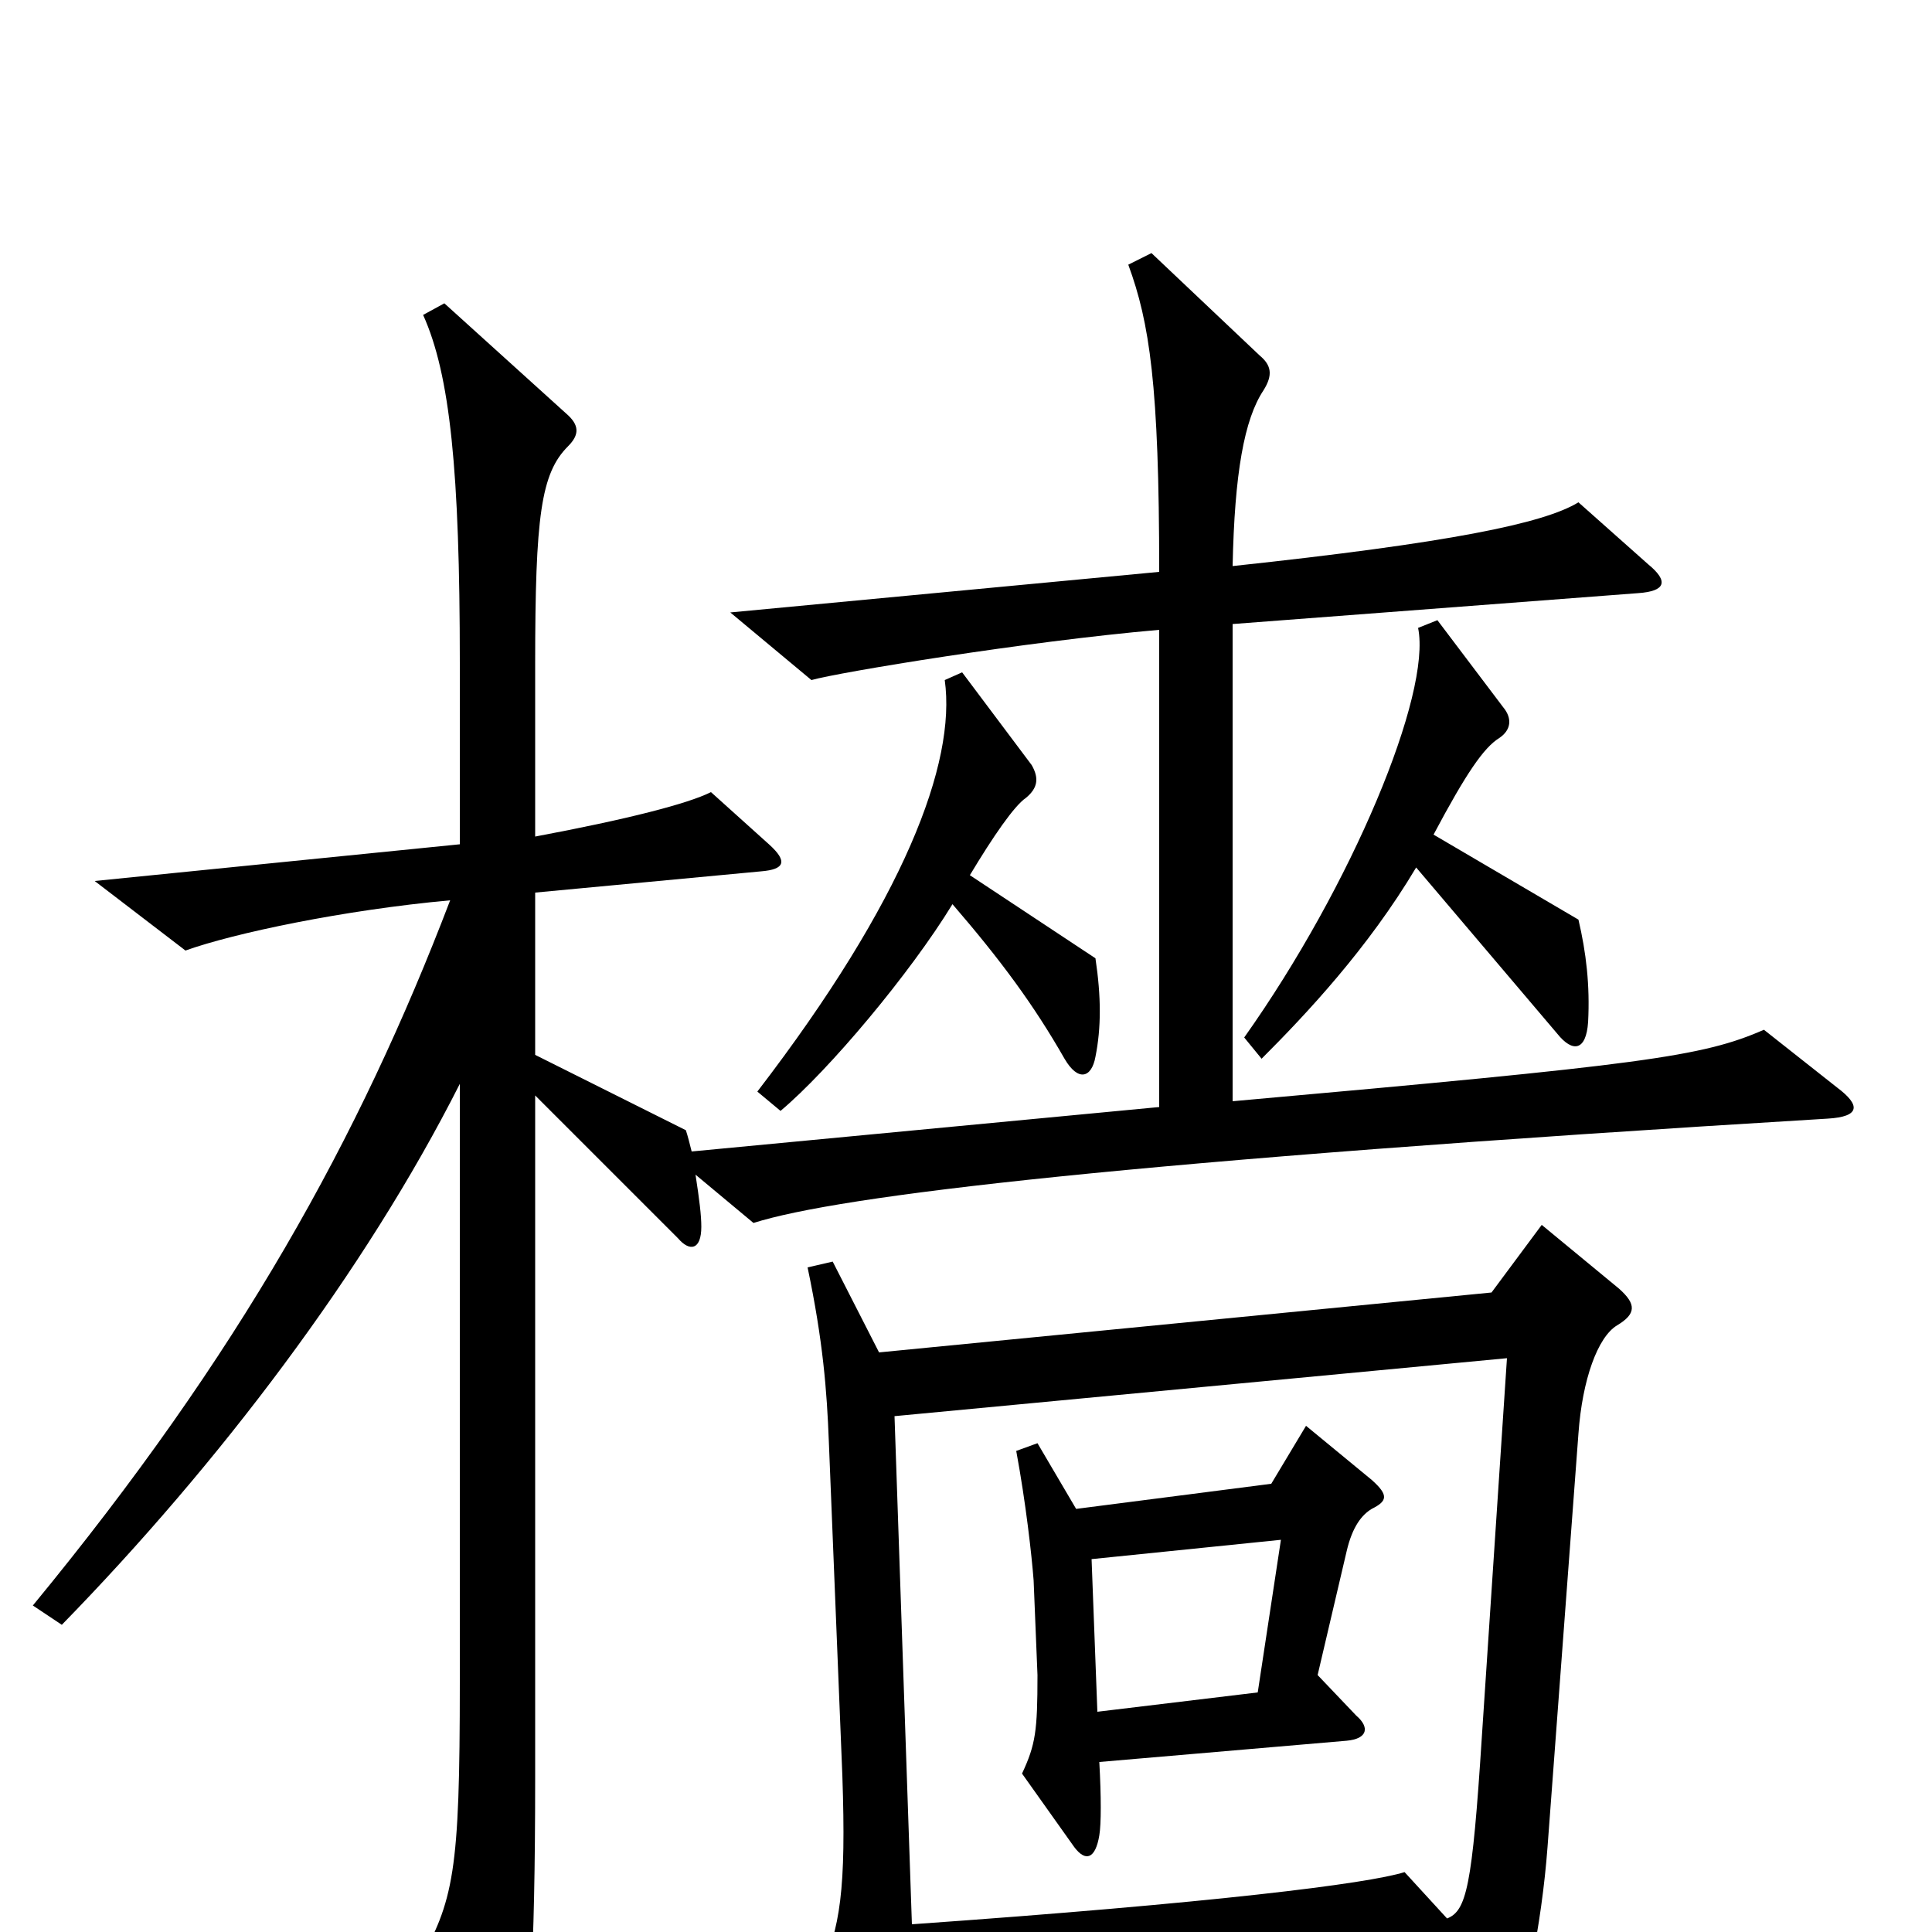 <svg xmlns="http://www.w3.org/2000/svg" viewBox="0 -1000 1000 1000">
	<path fill="#000000" d="M822 -471C823 -490 821 -507 817 -524L742 -568C759 -600 768 -613 776 -618C782 -622 783 -628 778 -634L744 -679L734 -675C741 -641 700 -542 644 -463L653 -452C676 -475 708 -509 733 -551L806 -465C814 -455 821 -456 822 -471ZM567 -453C570 -468 570 -484 567 -504L502 -547C514 -567 525 -583 531 -587C537 -592 538 -597 534 -604L498 -652L489 -648C495 -605 468 -534 392 -435L404 -425C429 -446 471 -496 493 -532C518 -503 535 -480 551 -452C558 -440 565 -442 567 -453ZM951 -437L913 -467C881 -453 851 -449 638 -430V-677L848 -693C862 -694 864 -699 853 -708L817 -740C799 -729 750 -719 638 -707C639 -755 644 -783 654 -798C659 -806 658 -811 652 -816L596 -869L584 -863C595 -833 600 -801 600 -704L378 -683L420 -648C434 -652 531 -668 600 -674V-427L358 -404C357 -408 356 -412 355 -415L277 -454V-538L394 -549C406 -550 408 -554 398 -563L368 -590C356 -584 325 -576 277 -567V-656C277 -733 280 -755 294 -769C300 -775 300 -780 293 -786L230 -843L219 -837C233 -806 238 -756 238 -657V-563L49 -544L96 -508C121 -517 178 -529 233 -534C186 -411 124 -299 17 -169L32 -159C113 -242 189 -342 238 -439V-129C238 -31 235 -16 216 17L253 86C259 96 264 97 268 83C274 61 277 12 277 -79V-433L351 -359C357 -352 363 -353 363 -365C363 -371 362 -379 360 -392L390 -367C434 -381 582 -399 946 -421C963 -422 963 -428 951 -437ZM838 -333L798 -366L772 -331L455 -300L431 -347L418 -344C426 -306 428 -280 429 -254L436 -81C438 -22 435 -2 424 22L457 78C464 89 471 89 472 75C473 64 474 49 473 25L734 5L762 68C767 78 773 78 778 66C789 42 798 -4 801 -44L817 -258C819 -286 827 -308 837 -314C847 -320 847 -325 838 -333ZM780 -297L767 -101C762 -23 759 -11 749 -7L727 -31C708 -25 628 -15 472 -4L463 -267ZM710 -219C718 -223 719 -226 710 -234L676 -262L658 -232L557 -219L537 -253L526 -249C531 -222 534 -195 535 -182L537 -133C537 -104 536 -97 529 -82L556 -44C562 -36 567 -38 569 -50C570 -56 570 -70 569 -88L697 -99C708 -100 709 -106 702 -112L682 -133L697 -197C700 -210 705 -216 710 -219ZM663 -203L651 -124L568 -114L565 -193Z"/>
</svg>